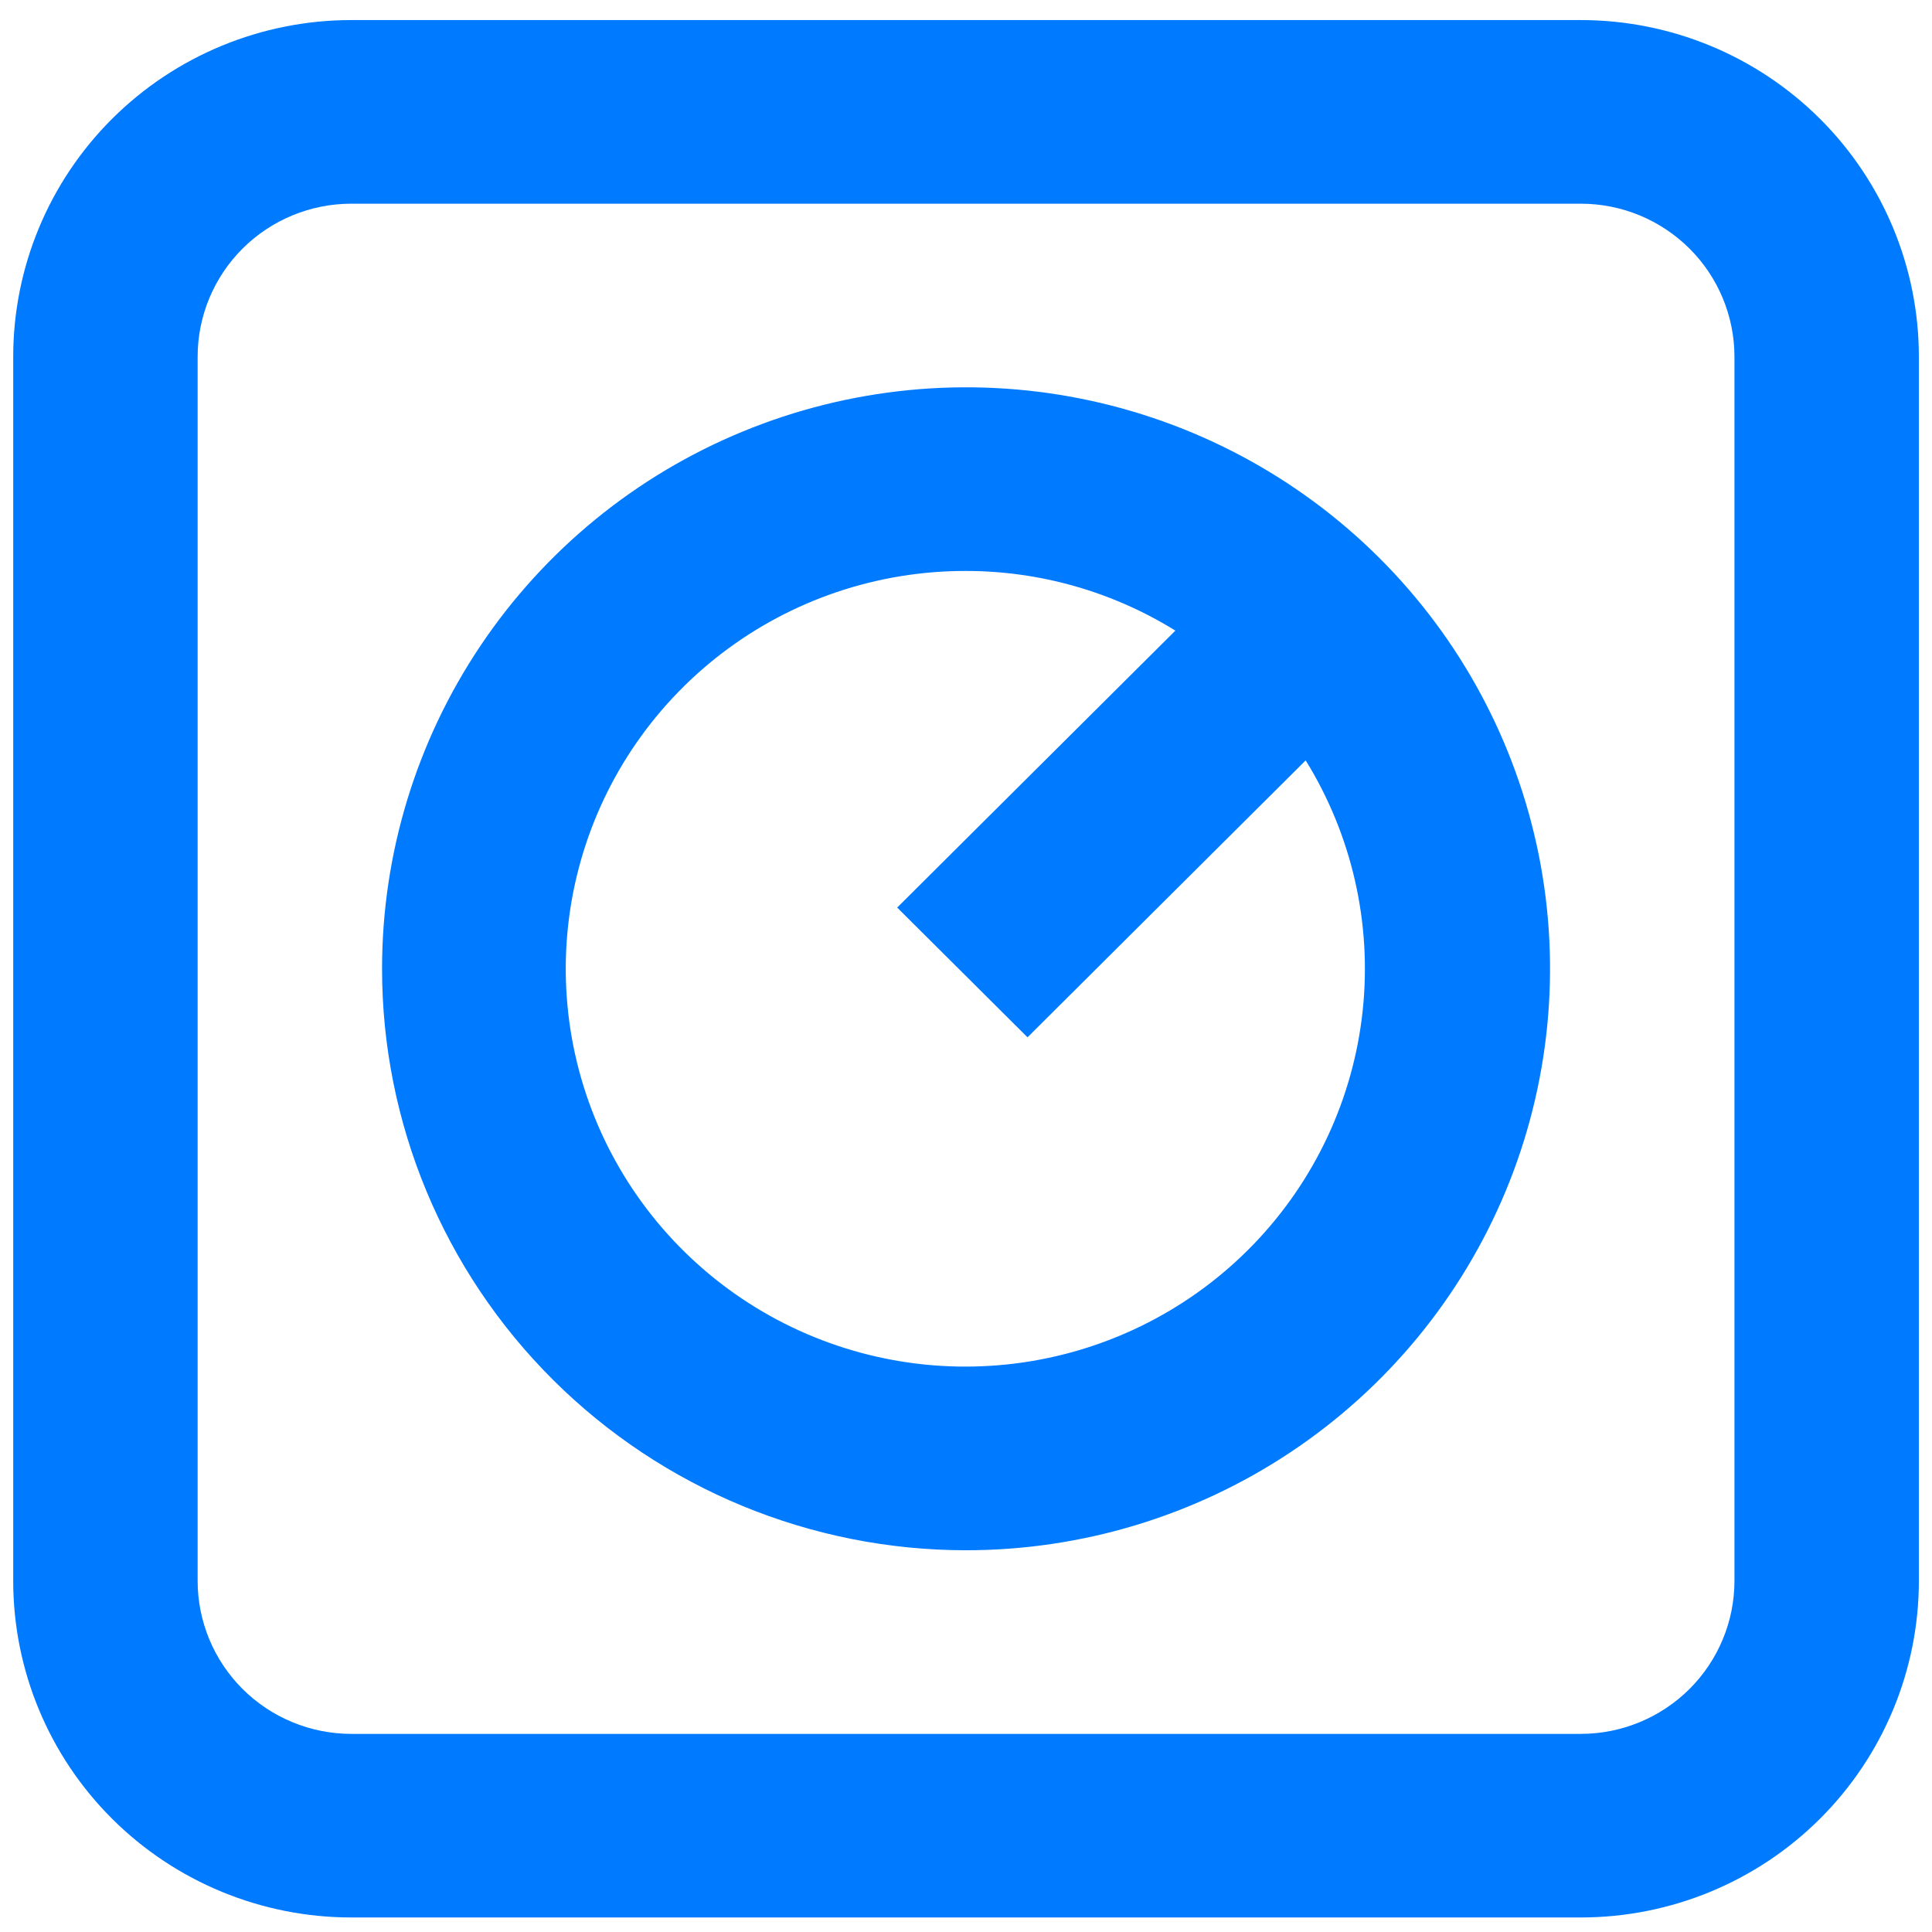 <svg width="44" height="44" viewBox="0 0 44 44" fill="none" xmlns="http://www.w3.org/2000/svg">
<path d="M8.001 43.669H36.001C38.043 43.669 40.002 42.862 41.446 41.424C42.889 39.986 43.701 38.036 43.701 36.003V8.124C43.701 6.091 42.889 4.141 41.446 2.703C40.002 1.265 38.043 0.457 36.001 0.457H8.001C5.959 0.457 4 1.265 2.556 2.703C1.112 4.141 0.301 6.091 0.301 8.124V36.003C0.301 38.036 1.112 39.986 2.556 41.424C4 42.862 5.959 43.669 8.001 43.669ZM4.501 8.124C4.501 7.2 4.87 6.313 5.526 5.66C6.182 5.006 7.073 4.639 8.001 4.639H36.001C36.929 4.639 37.819 5.006 38.476 5.66C39.132 6.313 39.501 7.2 39.501 8.124V36.003C39.501 36.927 39.132 37.813 38.476 38.467C37.819 39.12 36.929 39.488 36.001 39.488H8.001C7.073 39.488 6.182 39.12 5.526 38.467C4.87 37.813 4.501 36.927 4.501 36.003V8.124Z" fill="#007AFF"/>
<path d="M22.001 35.306C24.632 35.306 27.203 34.529 29.39 33.074C31.577 31.619 33.282 29.551 34.289 27.131C35.295 24.711 35.559 22.049 35.046 19.48C34.532 16.911 33.266 14.551 31.406 12.699C29.546 10.847 27.176 9.586 24.596 9.075C22.016 8.564 19.342 8.827 16.912 9.829C14.481 10.831 12.404 12.528 10.943 14.706C9.481 16.884 8.701 19.444 8.701 22.063C8.701 25.575 10.102 28.944 12.597 31.427C15.091 33.91 18.474 35.306 22.001 35.306ZM22.001 13.003C23.686 13.004 25.338 13.475 26.768 14.362L20.433 20.669L23.401 23.624L29.736 17.317C30.792 19.026 31.248 21.035 31.033 23.029C30.818 25.024 29.944 26.891 28.549 28.338C27.154 29.785 25.316 30.73 23.323 31.025C21.33 31.32 19.295 30.948 17.537 29.968C15.78 28.988 14.398 27.454 13.61 25.608C12.822 23.762 12.671 21.708 13.182 19.767C13.692 17.826 14.835 16.11 16.431 14.885C18.027 13.661 19.986 12.999 22.001 13.003Z" fill="#007AFF"/>
</svg>
